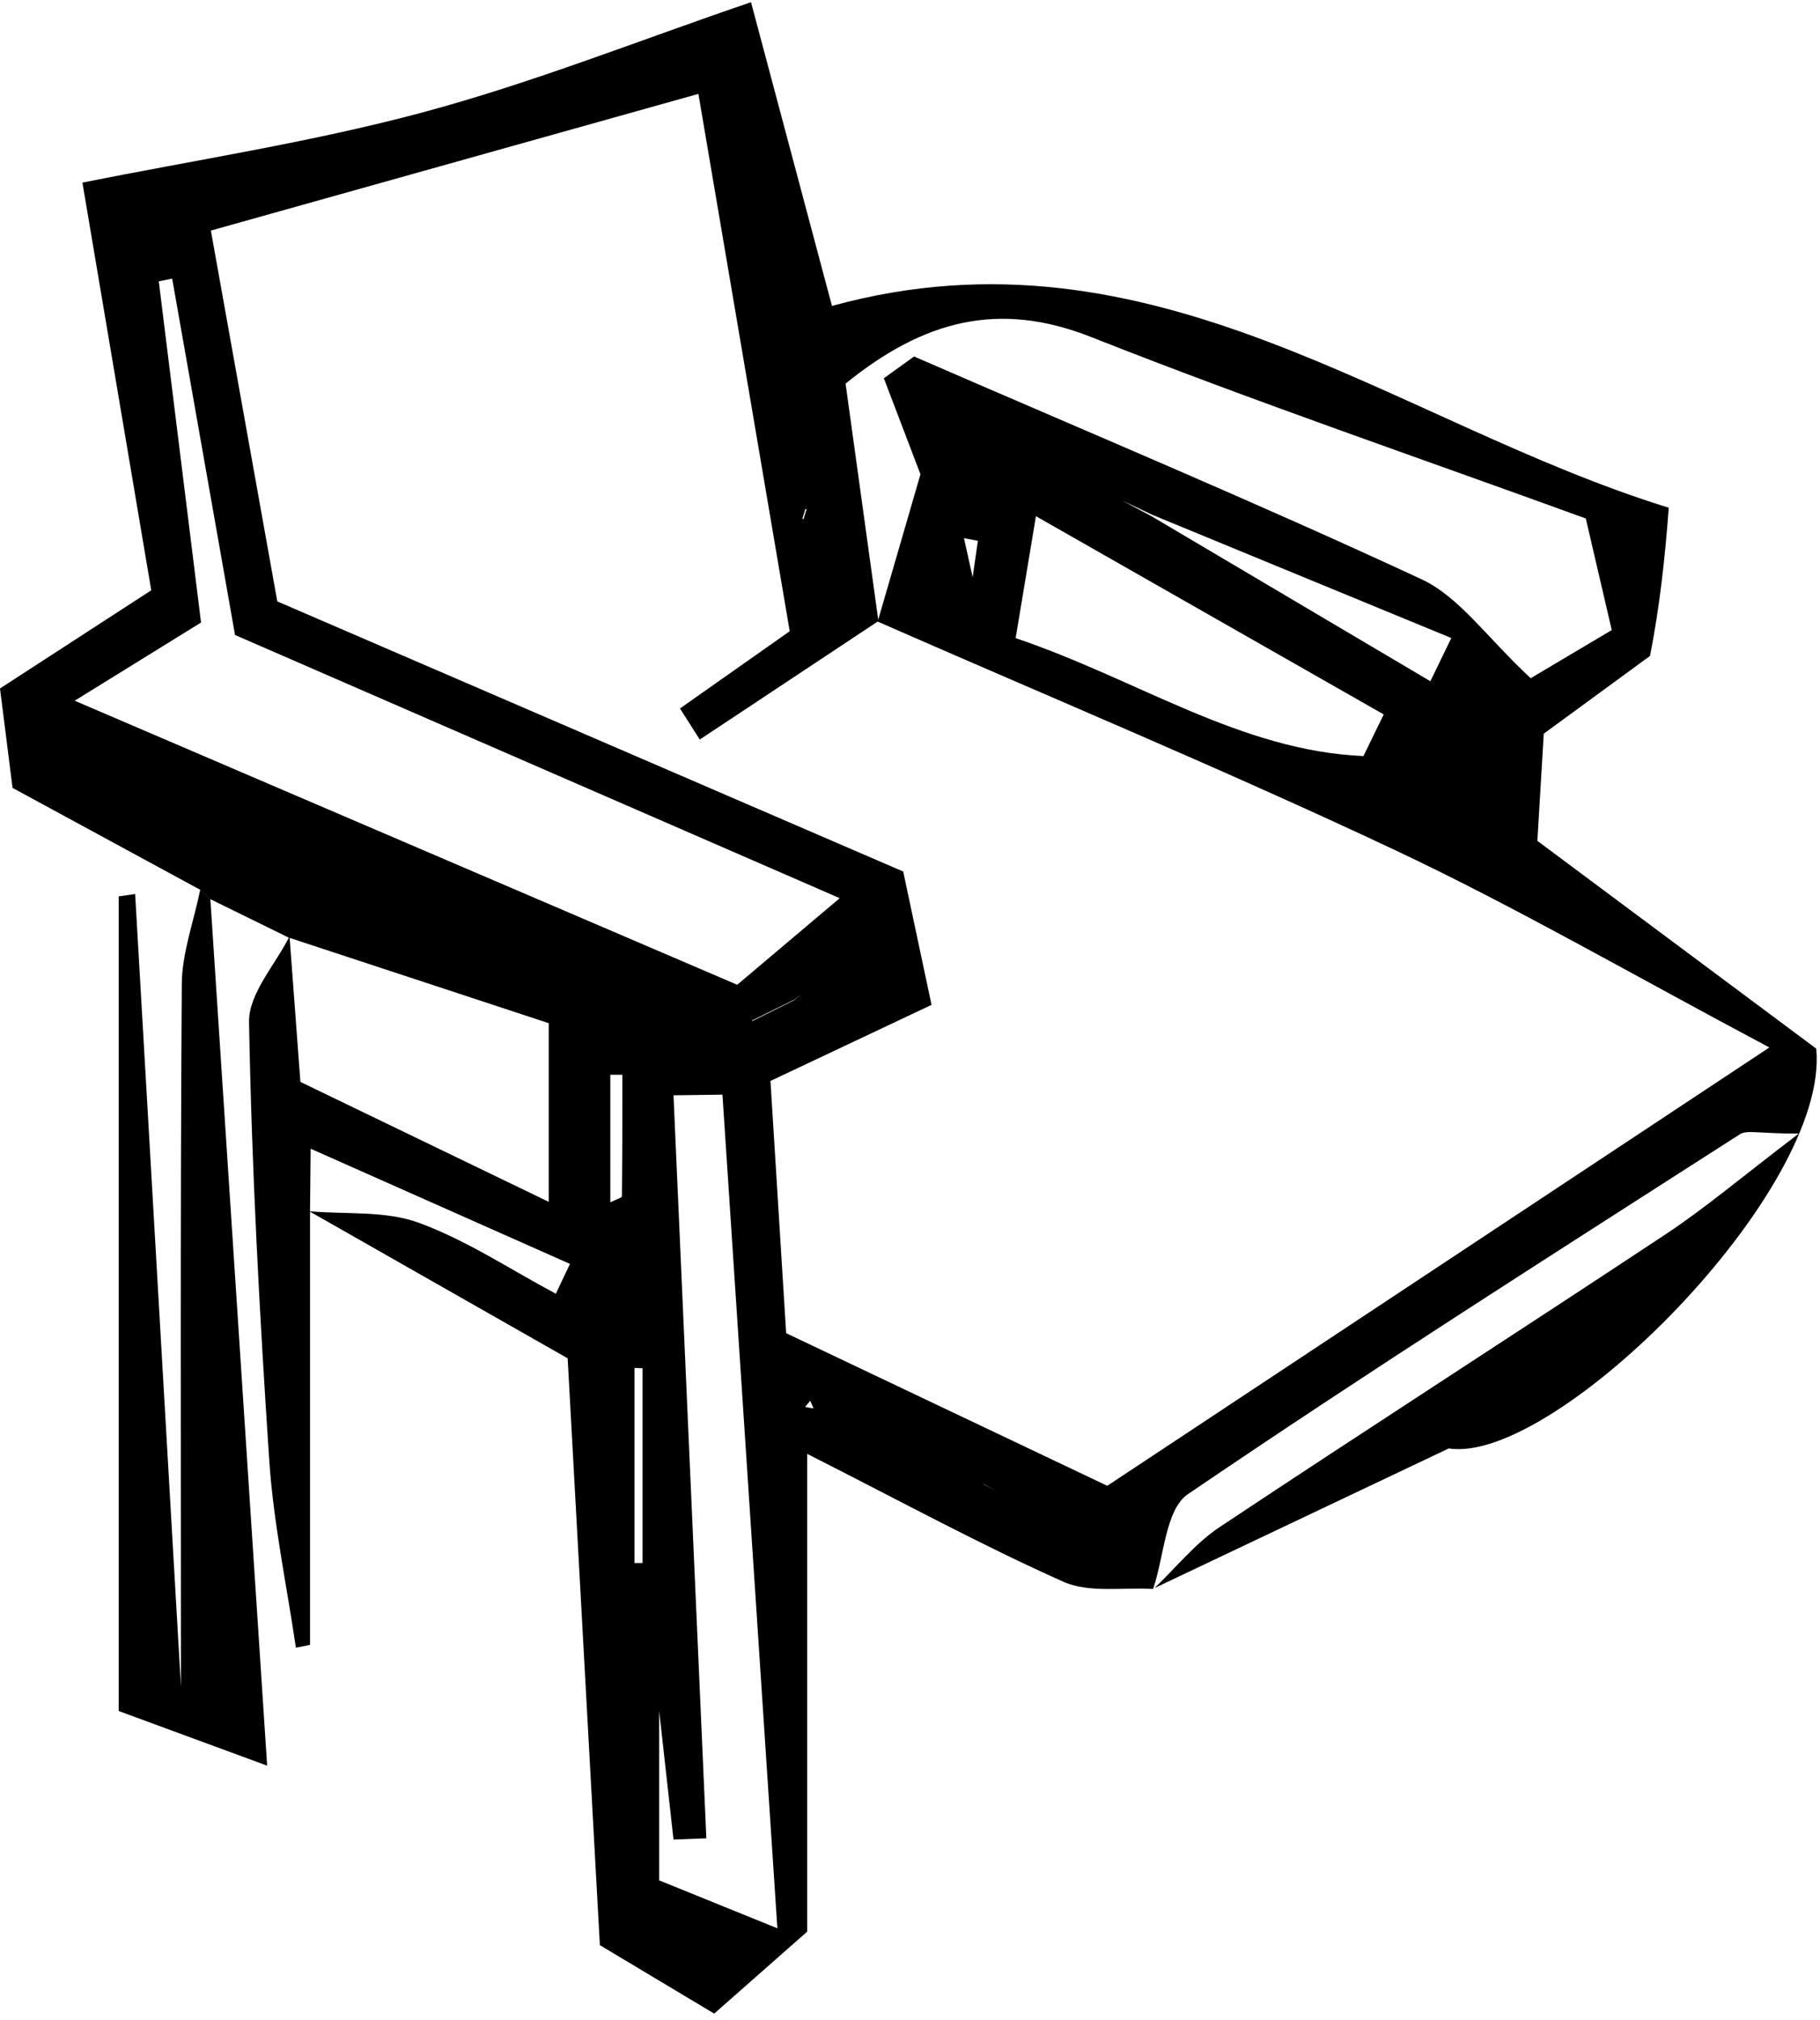 <svg width="174" height="193" viewBox="0 0 174 193" fill="none" xmlns="http://www.w3.org/2000/svg">
<path d="M19.15 85.02C13.6 82.01 8.05 79 1.2 75.28C0.9 72.92 0.47 69.46 0 65.78C4.96 62.56 9.37 59.7 14.46 56.4C12.29 43.53 10.13 30.77 7.88 17.45C18.67 15.28 29.57 13.63 40.22 10.79C50.96 7.92 61.3 3.78 71.8 0.21C74.14 9 76.85 19.13 79.54 29.23C110.34 20.77 133.3 40.41 159.54 48.51C159.18 53.34 158.68 57.92 157.75 62.67C154.46 65.07 151.26 67.42 147.59 70.1C147.4 73.22 147.21 76.49 146.98 80.34C156.14 87.16 165.2 93.9 173.64 100.19C174.96 113.79 148.63 139.98 138.51 138.39C128.24 143.26 119.31 147.49 110.38 151.73C112.44 149.77 114.27 147.45 116.61 145.9C130.8 136.47 145.13 127.27 159.33 117.87C163.05 115.4 166.48 112.49 171.97 108.31C168.16 108.31 167.01 107.95 166.36 108.36C148.68 119.7 130.94 130.95 113.57 142.76C111.41 144.23 111.3 148.73 110.24 151.82C107.36 151.64 104.14 152.23 101.67 151.13C93.81 147.63 86.24 143.5 77.17 138.91V184.56C74.61 186.81 71.69 189.39 68.28 192.39C64.77 190.29 61.71 188.46 57.35 185.85C56.35 167.68 55.33 149.15 54.27 129.78C46.3 125.25 37.93 120.49 29.57 115.73C33.07 116.04 36.82 115.66 40.01 116.82C44.6 118.49 48.78 121.29 53.14 123.61C53.59 122.66 54.04 121.71 54.49 120.76C46.19 117.08 37.9 113.39 29.6 109.71L29.7 109.61C29.68 111.64 29.66 113.67 29.64 115.69V157.16C29.19 157.25 28.74 157.34 28.29 157.43C27.41 151.45 26.14 145.51 25.74 139.5C24.81 125.57 24.06 111.61 23.81 97.65C23.76 94.94 26.32 92.19 27.68 89.46C28.03 94.08 28.37 98.71 28.72 103.37C36.54 107.15 43.93 110.71 52.46 114.83V97.76C43.93 94.96 35.75 92.26 27.57 89.57C25.08 88.35 22.59 87.13 20.11 85.91C19.78 85.63 19.46 85.34 19.15 85.04V85.02ZM146.37 131.77C145.7 132.45 145.03 133.14 144.37 133.82L144.29 133.74C144.97 133.07 145.66 132.41 146.34 131.74L146.37 131.77ZM106.1 47.26C105.71 47.01 105.33 46.77 105.65 46.97C105.31 46.81 105.73 47.01 106.14 47.21C107.45 47.91 108.76 48.61 110.07 49.31C118.96 54.57 127.86 59.83 136.75 65.09C137.42 63.71 138.08 62.34 138.75 60.96C129.22 57.04 119.7 53.11 110.17 49.19C108.81 48.55 107.46 47.9 106.1 47.26ZM27.63 83.48C26.28 82.81 24.92 82.15 23.57 81.48C21.57 80.14 19.58 78.79 17.58 77.45C16.21 76.79 14.85 76.13 13.48 75.47C11.49 74.79 9.51 74.11 7.52 73.43C7.25 73.3 6.99 73.17 6.72 73.04C7.01 73.14 7.3 73.25 7.59 73.35C9.58 74.02 11.57 74.7 13.57 75.37C14.93 76.04 16.29 76.71 17.65 77.37C19.64 78.72 21.64 80.07 23.63 81.42C24.98 82.09 26.33 82.76 27.68 83.44C27.95 83.57 28.22 83.69 28.48 83.82C28.2 83.71 27.92 83.59 27.64 83.48H27.63ZM75.92 95.52C74.58 96.18 73.23 96.84 71.89 97.51L71.92 97.56C73.26 96.89 74.6 96.22 75.95 95.55C76.18 95.35 76.42 95.15 76.65 94.95C76.41 95.14 76.17 95.33 75.93 95.53L75.92 95.52ZM102.09 145.82C102.47 146.05 102.84 146.27 102.7 146.19C102.85 146.26 102.44 146.07 102.03 145.89L98.03 143.85C96.7 143.17 95.37 142.49 94.04 141.81C94.04 141.81 94.04 141.82 94.03 141.83C95.38 142.49 96.72 143.15 98.07 143.81C99.41 144.48 100.75 145.15 102.09 145.82ZM88.04 45.18C88.24 45.44 88.45 45.7 88.65 45.97C88.42 45.73 88.2 45.48 87.97 45.24C86.81 42.21 85.66 39.17 84.5 36.14C85.46 35.45 86.43 34.75 87.39 34.06C103.58 41.1 119.88 47.9 135.89 55.34C139.53 57.03 142.15 60.91 146.34 64.8C147.77 63.95 150.78 62.16 154.09 60.2C153.19 56.33 152.46 53.2 151.61 49.54C135.7 43.75 119.87 38.35 104.34 32.21C95.44 28.69 88.28 30.63 80.84 36.65C81.89 44.25 82.94 51.79 83.98 59.34C78.29 63.11 72.6 66.88 66.9 70.66C66.27 69.67 65.64 68.68 65.01 67.69C69.13 64.79 73.25 61.9 75.5 60.31C72.45 42.35 69.71 26.24 66.77 8.97C50.27 13.59 35.66 17.69 20.16 22.03C22.5 35.09 24.6 46.81 26.51 57.46C47.24 66.4 66.59 74.75 86.35 83.27C87.27 87.59 88.13 91.65 89.06 96.01C83.43 98.67 78.69 100.9 73.66 103.28C74.16 111.27 74.63 118.85 75.16 127.38C85.83 132.45 96.3 137.42 105.86 141.96C126.94 128.01 146.85 114.84 169.16 100.08C156.1 93.15 144.94 86.67 133.3 81.19C117.02 73.53 100.39 66.62 83.91 59.39C85.29 54.65 86.66 49.92 88.04 45.18ZM80.29 85.82C59.91 76.95 41.04 68.75 22.47 60.67C20.4 48.96 18.43 37.79 16.46 26.62C16.03 26.71 15.61 26.79 15.18 26.88C16.55 37.92 17.92 48.97 19.22 59.48C15.36 61.87 12.61 63.57 7.14 66.95C29.88 76.69 50.45 85.51 70.48 94.09C74.36 90.82 76.62 88.91 80.29 85.81V85.82ZM69.07 104.59C67.51 104.61 65.95 104.63 64.39 104.65C65.44 128.31 66.48 151.98 67.53 175.64C66.48 175.68 65.44 175.72 64.39 175.76C63.91 171.42 63.42 167.09 63.02 163.47V179.66C66.39 181.03 69.27 182.19 74.32 184.24C72.49 156.5 70.78 130.54 69.07 104.59ZM97.1 60.97C108.77 64.91 118.57 71.73 130.35 72.24C131 70.91 131.64 69.59 132.29 68.26C121.68 62.22 111.08 56.18 99.04 49.32C98.24 54.1 97.74 57.15 97.1 60.97ZM61.43 130.73C61.17 130.72 60.91 130.71 60.66 130.7V149.34C60.92 149.34 61.18 149.34 61.43 149.34V130.74V130.73ZM58.35 114.88C58.94 114.58 59.46 114.44 59.46 114.3C59.5 110.43 59.5 106.56 59.5 102.69H58.35V114.88ZM93.49 51.67C93.05 51.59 92.6 51.5 92.16 51.42C92.44 52.66 92.71 53.9 92.99 55.15C93.16 53.99 93.32 52.84 93.49 51.68V51.67ZM76.71 49.57C76.71 49.57 76.78 49.59 76.82 49.6C76.92 49.29 77.01 48.97 77.11 48.66C77.07 48.65 77.04 48.64 77 48.63C76.9 48.94 76.81 49.26 76.71 49.57ZM141.43 76.8C141.66 75.16 141.58 75.71 141.43 76.8C141.29 75.71 141.22 75.14 141.43 76.8ZM76.98 134.43L77.78 134.57L77.46 133.83L76.98 134.43Z" fill="black"/>
<path d="M20.11 85.88C21.86 112.5 23.6 139.12 25.54 168.7C20.54 166.86 16.72 165.45 11.35 163.48V85.64C11.87 85.57 12.4 85.49 12.92 85.42C14.38 110.65 15.84 135.89 17.3 161.16C17.3 138.64 17.23 116.34 17.38 94.04C17.4 91.03 18.53 88.03 19.14 85.02C19.45 85.31 19.78 85.6 20.1 85.89L20.11 85.88Z" fill="black"/>
</svg>
